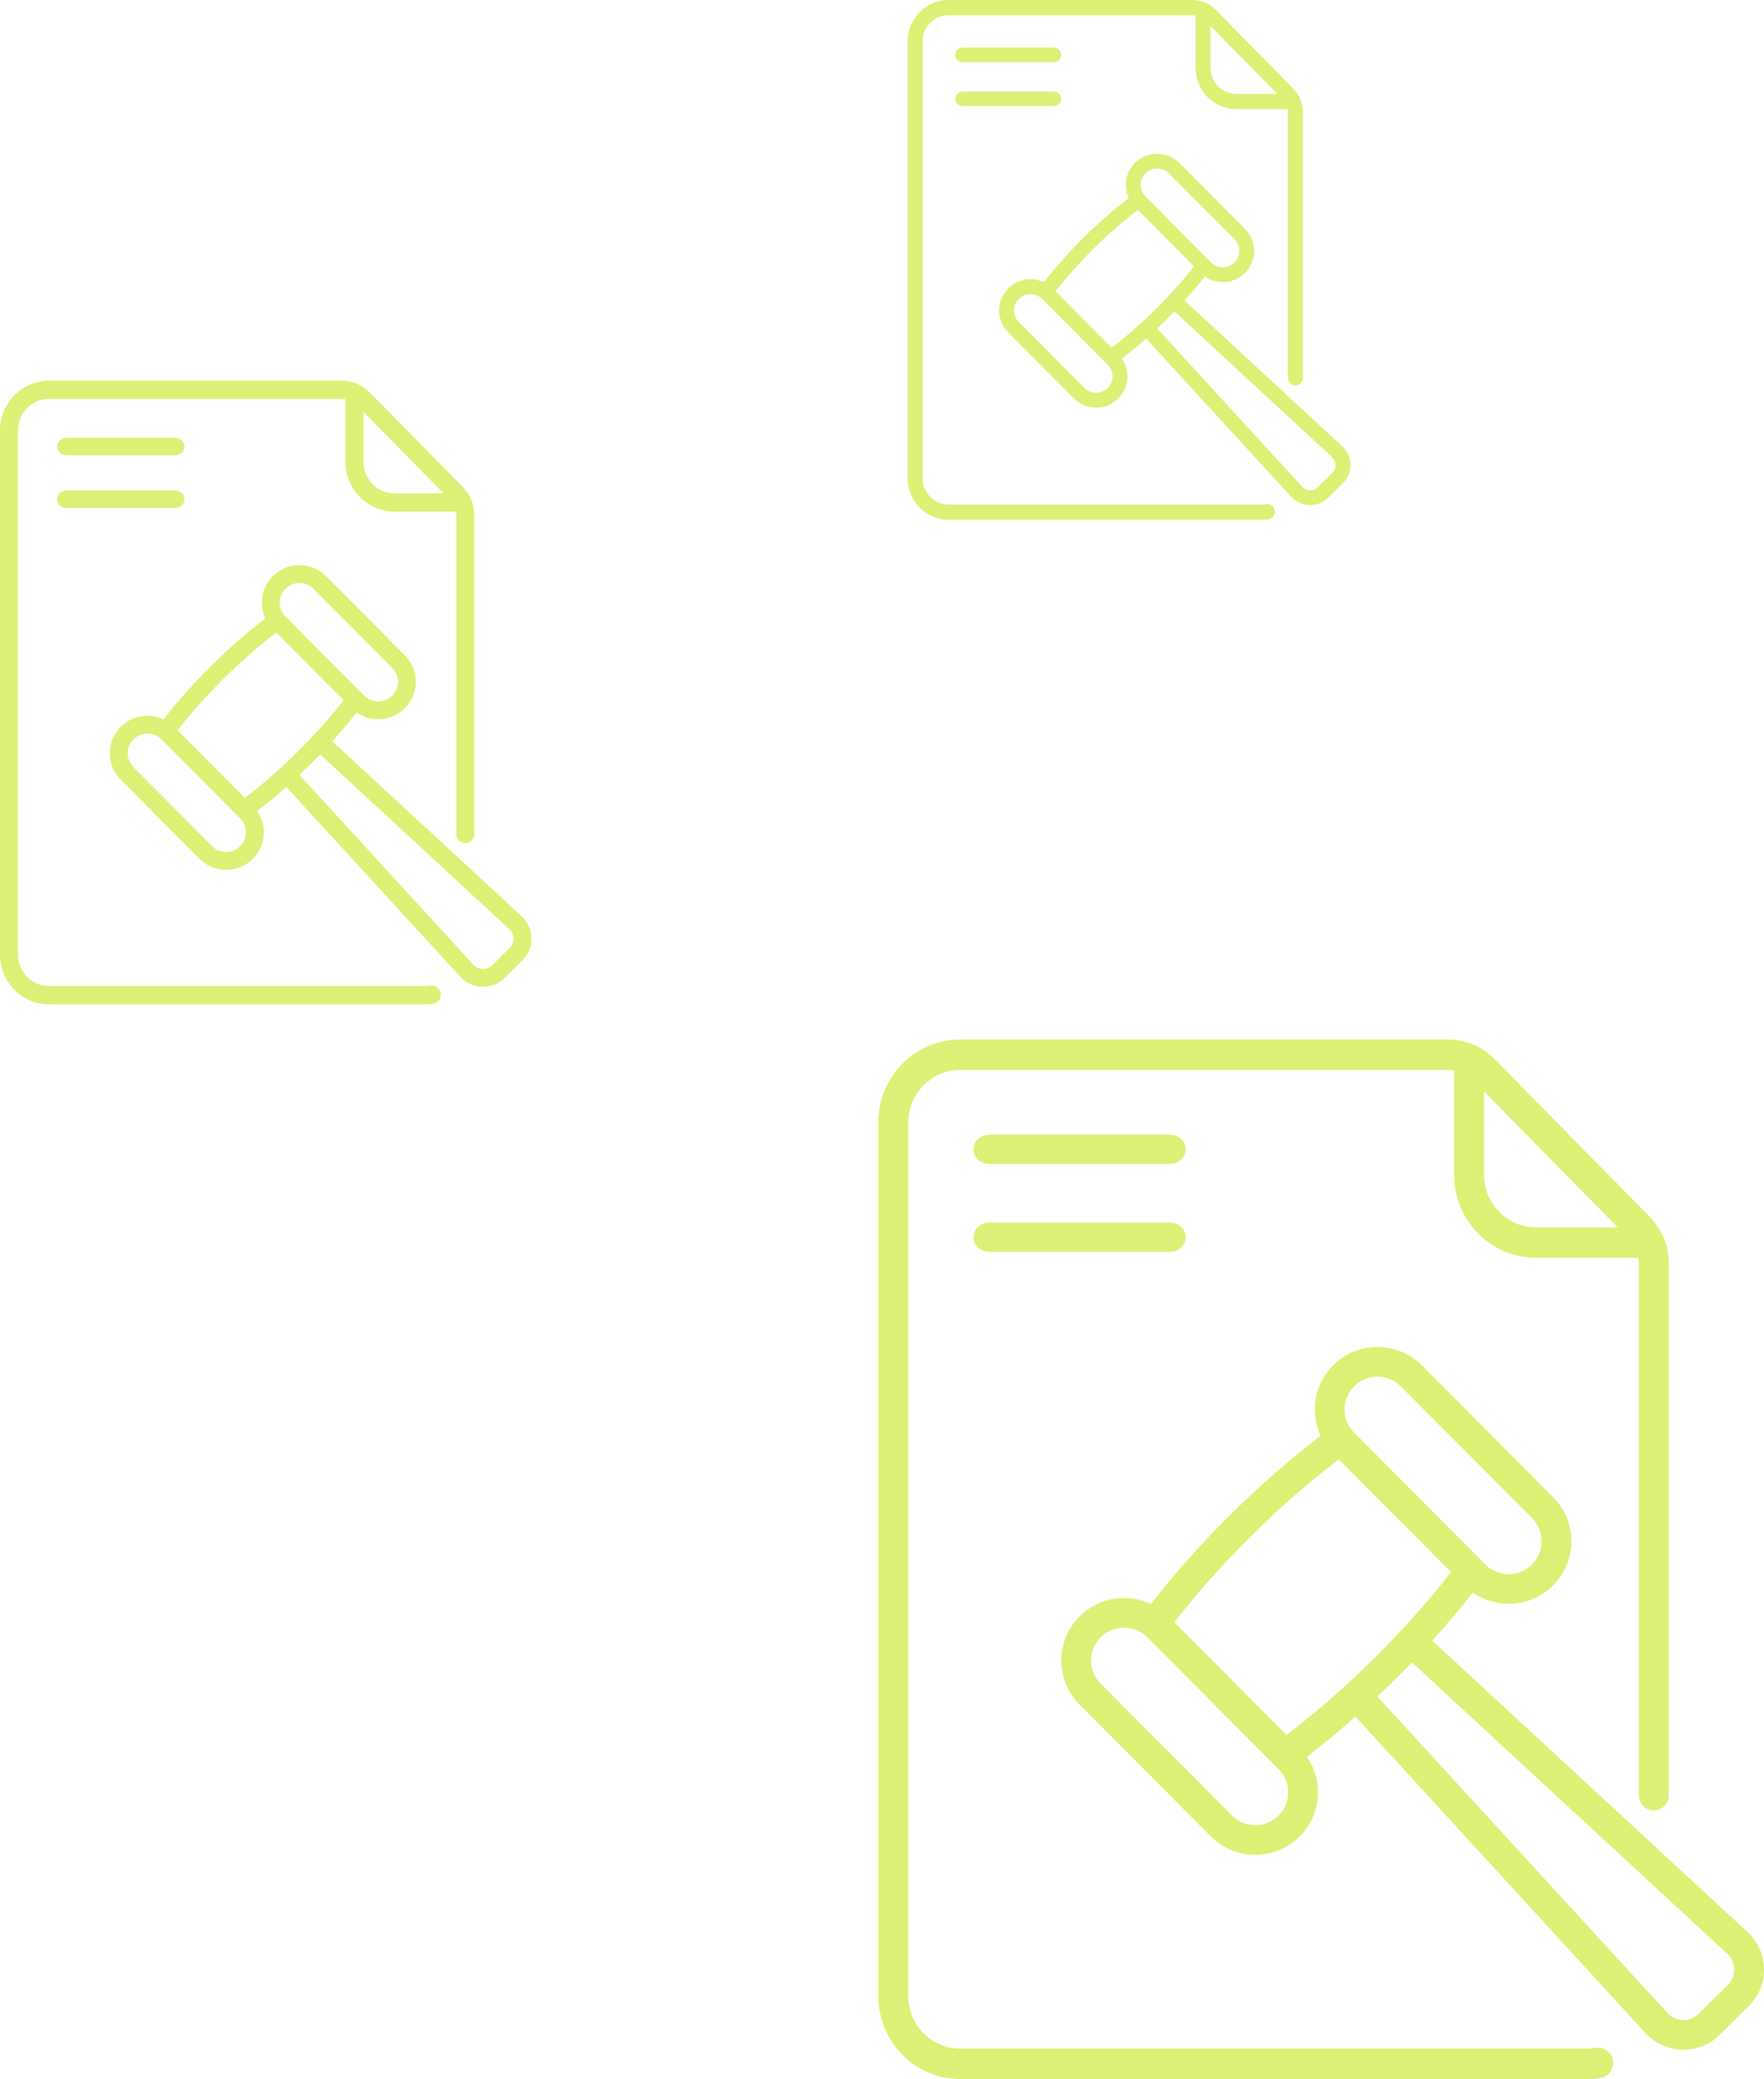 <?xml version="1.0" encoding="UTF-8"?>
<svg width="241px" height="284px" viewBox="0 0 241 284" version="1.1" xmlns="http://www.w3.org/2000/svg" xmlns:xlink="http://www.w3.org/1999/xlink">
    <title>dw-prc-icon</title>
    <g id="dw-prc-icon" stroke="none" stroke-width="1" fill="none" fill-rule="evenodd">
        <g id="Group" fill="#DDEF75" fill-rule="nonzero">
            <path d="M159.85,155 L135.15,155 C133.962,155 133,155.895 133,157 C133,158.105 133.962,159 135.15,159 L159.85,159 C161.038,159 162,158.105 162,157 C162,155.895 161.037,155 159.85,155 Z" id="Path"></path>
            <path d="M159.85,167 L135.15,167 C133.962,167 133,167.895 133,169 C133,170.105 133.962,171 135.15,171 L159.85,171 C161.038,171 162,170.105 162,169 C162,167.895 161.037,167 159.85,167 Z" id="Path"></path>
            <path d="M238.75,263.916 L195.67,224.106 C197.634,221.935 199.489,219.742 201.215,217.539 C204.545,219.866 209.173,219.559 212.157,216.604 C215.514,213.279 215.532,207.879 212.198,204.53 L194.258,186.517 C190.932,183.177 185.5,183.159 182.151,186.476 C179.524,189.078 178.947,192.97 180.424,196.14 C172.208,202.409 163.829,210.633 157.235,219.107 C154.128,217.634 150.206,218.116 147.53,220.766 C144.173,224.091 144.154,229.492 147.489,232.84 L165.428,250.853 C168.759,254.198 174.178,254.22 177.536,250.894 C180.518,247.94 180.857,243.323 178.548,239.989 C180.774,238.279 182.991,236.44 185.187,234.49 L224.81,277.722 C227.503,280.659 232.104,280.773 234.937,277.966 L238.925,274.016 C241.754,271.215 241.685,266.629 238.75,263.916 L238.75,263.916 Z M185.016,189.353 C186.779,187.607 189.631,187.624 191.374,189.374 L209.313,207.387 C211.064,209.145 211.055,211.981 209.292,213.727 C207.533,215.47 204.681,215.46 202.934,213.706 L184.994,195.693 C183.247,193.939 183.257,191.095 185.016,189.353 L185.016,189.353 Z M182.907,199.351 L198.24,214.746 C191.982,222.79 183.892,230.806 175.768,237.003 L160.435,221.608 C166.532,213.77 174.588,205.696 182.907,199.351 Z M174.671,248.018 C172.91,249.762 170.064,249.754 168.313,247.996 L150.374,229.983 C148.623,228.225 148.632,225.389 150.395,223.643 C152.156,221.899 155.002,221.906 156.753,223.665 L174.693,241.678 C176.44,243.431 176.43,246.276 174.671,248.018 L174.671,248.018 Z M236.06,271.14 L232.073,275.089 C230.847,276.303 228.915,276.191 227.811,274.987 L188.18,231.746 C188.978,230.993 189.773,230.23 190.563,229.448 C191.357,228.661 192.132,227.868 192.898,227.073 L235.986,266.89 C237.214,268.025 237.257,269.954 236.06,271.14 L236.06,271.14 Z" id="Shape"></path>
            <path d="M218.003,279.744 C217.623,279.807 217.231,279.84 216.84,279.84 L131.16,279.84 C127.263,279.84 124.093,276.618 124.093,272.657 L124.093,153.343 C124.093,149.382 127.263,146.16 131.16,146.16 L197.852,146.16 C198.128,146.16 198.399,146.188 198.665,146.234 L198.665,160.473 C198.665,166.728 203.672,171.816 209.825,171.816 L223.835,171.816 C223.879,172.087 223.907,172.362 223.907,172.643 L223.907,245.229 C223.907,246.378 224.823,247.309 225.953,247.309 C227.084,247.309 228,246.378 228,245.229 L228,172.643 C228,170.212 227.069,167.928 225.379,166.21 L204.181,144.665 C202.491,142.946 200.243,142 197.852,142 L131.16,142 C125.006,142 120,147.088 120,153.343 L120,272.657 C120,278.912 125.006,284 131.16,284 L216.84,284 C217.454,284 218.07,283.949 218.671,283.848 C219.786,283.661 220.541,282.59 220.356,281.456 C220.172,280.323 219.118,279.554 218.003,279.744 Z M221.013,167.656 L209.825,167.656 C205.928,167.656 202.758,164.434 202.758,160.473 L202.758,149.102 L221.013,167.656 Z" id="Shape"></path>
            <path d="M23.91,59.8 L9.09,59.8 C8.377,59.8 7.8,60.337 7.8,61 C7.8,61.663 8.377,62.2 9.09,62.2 L23.91,62.2 C24.623,62.2 25.2,61.663 25.2,61 C25.2,60.337 24.622,59.8 23.91,59.8 Z" id="Path"></path>
            <path d="M23.91,67 L9.09,67 C8.377,67 7.8,67.537 7.8,68.2 C7.8,68.863 8.377,69.4 9.09,69.4 L23.91,69.4 C24.623,69.4 25.2,68.863 25.2,68.2 C25.2,67.537 24.622,67 23.91,67 Z" id="Path"></path>
            <path d="M71.25,125.15 L45.402,101.264 C46.581,99.961 47.693,98.645 48.729,97.323 C50.727,98.719 53.504,98.536 55.294,96.762 C57.308,94.768 57.319,91.527 55.319,89.518 L44.555,78.71 C42.559,76.706 39.3,76.695 37.29,78.686 C35.714,80.247 35.368,82.582 36.255,84.484 C31.325,88.245 26.297,93.18 22.341,98.264 C20.477,97.38 18.124,97.669 16.518,99.26 C14.504,101.255 14.492,104.495 16.493,106.504 L27.257,117.312 C29.256,119.319 32.507,119.332 34.521,117.336 C36.311,115.564 36.514,112.794 35.129,110.793 C36.464,109.767 37.795,108.664 39.112,107.494 L62.886,133.433 C64.502,135.196 67.262,135.264 68.962,133.579 L71.355,131.21 C73.052,129.529 73.011,126.777 71.25,125.15 L71.25,125.15 Z M39.01,80.412 C40.067,79.364 41.779,79.375 42.824,80.425 L53.588,91.232 C54.638,92.287 54.633,93.989 53.575,95.036 C52.52,96.082 50.808,96.076 49.76,95.023 L38.997,84.216 C37.948,83.163 37.954,81.457 39.01,80.412 L39.01,80.412 Z M37.744,86.41 L46.944,95.648 C43.189,100.474 38.335,105.284 33.461,109.002 L24.261,99.765 C27.919,95.062 32.753,90.217 37.744,86.41 Z M32.803,115.611 C31.746,116.657 30.039,116.653 28.988,115.598 L18.224,104.79 C17.174,103.735 17.179,102.034 18.237,100.986 C19.294,99.939 21.001,99.944 22.052,100.999 L32.816,111.807 C33.864,112.859 33.858,114.565 32.803,115.611 L32.803,115.611 Z M69.636,129.484 L67.244,131.854 C66.508,132.582 65.349,132.514 64.687,131.792 L40.908,105.848 C41.387,105.396 41.864,104.938 42.338,104.469 C42.814,103.997 43.279,103.521 43.739,103.044 L69.592,126.934 C70.329,127.615 70.354,128.773 69.636,129.484 L69.636,129.484 Z" id="Shape"></path>
            <path d="M58.802,134.646 C58.574,134.684 58.339,134.704 58.104,134.704 L6.696,134.704 C4.358,134.704 2.456,132.771 2.456,130.394 L2.456,58.806 C2.456,56.429 4.358,54.496 6.696,54.496 L46.711,54.496 C46.877,54.496 47.039,54.513 47.199,54.54 L47.199,63.084 C47.199,66.837 50.203,69.89 53.895,69.89 L62.301,69.89 C62.328,70.052 62.344,70.217 62.344,70.386 L62.344,113.938 C62.344,114.627 62.894,115.186 63.572,115.186 C64.25,115.186 64.8,114.627 64.8,113.938 L64.8,70.386 C64.8,68.927 64.241,67.557 63.227,66.526 L50.509,53.599 C49.494,52.568 48.146,52 46.711,52 L6.696,52 C3.004,52 9.23705556e-14,55.053 9.23705556e-14,58.806 L9.23705556e-14,130.394 C9.23705556e-14,134.147 3.004,137.2 6.696,137.2 L58.104,137.2 C58.472,137.2 58.842,137.169 59.203,137.109 C59.871,136.996 60.324,136.354 60.214,135.674 C60.103,134.994 59.471,134.532 58.802,134.646 Z M60.608,67.394 L53.895,67.394 C51.557,67.394 49.655,65.46 49.655,63.084 L49.655,56.261 L60.608,67.394 Z" id="Shape"></path>
            <path d="M143.925,6.5 L131.575,6.5 C130.981,6.5 130.5,6.948 130.5,7.5 C130.5,8.052 130.981,8.5 131.575,8.5 L143.925,8.5 C144.519,8.5 145,8.052 145,7.5 C145,6.948 144.519,6.5 143.925,6.5 Z" id="Path"></path>
            <path d="M143.925,12.5 L131.575,12.5 C130.981,12.5 130.5,12.948 130.5,13.5 C130.5,14.052 130.981,14.5 131.575,14.5 L143.925,14.5 C144.519,14.5 145,14.052 145,13.5 C145,12.948 144.519,12.5 143.925,12.5 Z" id="Path"></path>
            <path d="M183.375,60.958 L161.835,41.053 C162.817,39.968 163.744,38.871 164.607,37.77 C166.273,38.933 168.586,38.78 170.078,37.302 C171.757,35.64 171.766,32.939 170.099,31.265 L161.129,22.259 C159.466,20.589 156.75,20.579 155.075,22.238 C153.762,23.539 153.473,25.485 154.212,27.07 C150.104,30.204 145.915,34.316 142.617,38.553 C141.064,37.817 139.103,38.058 137.765,39.383 C136.087,41.045 136.077,43.746 137.744,45.42 L146.714,54.426 C148.38,56.099 151.089,56.11 152.768,54.447 C154.259,52.97 154.429,50.662 153.274,48.994 C154.387,48.139 155.496,47.22 156.593,46.245 L176.405,67.861 C177.751,69.33 180.052,69.386 181.469,67.983 L183.462,66.008 C184.877,64.607 184.843,62.314 183.375,60.958 L183.375,60.958 Z M156.508,23.676 C157.389,22.803 158.815,22.812 159.687,23.687 L168.657,32.694 C169.532,33.573 169.528,34.991 168.646,35.864 C167.766,36.735 166.34,36.73 165.467,35.853 L156.497,26.846 C155.624,25.97 155.629,24.547 156.508,23.676 L156.508,23.676 Z M155.453,28.675 L163.12,36.373 C159.991,40.395 155.946,44.403 151.884,47.502 L144.218,39.804 C147.266,35.885 151.294,31.848 155.453,28.675 Z M151.335,53.009 C150.455,53.881 149.032,53.877 148.157,52.998 L139.187,43.992 C138.311,43.113 138.316,41.695 139.198,40.822 C140.078,39.949 141.501,39.953 142.377,40.832 L151.346,49.839 C152.22,50.716 152.215,52.138 151.335,53.009 L151.335,53.009 Z M182.03,64.57 L180.036,66.545 C179.423,67.152 178.457,67.095 177.906,66.493 L158.09,44.873 C158.489,44.496 158.887,44.115 159.281,43.724 C159.679,43.331 160.066,42.934 160.449,42.536 L181.993,62.445 C182.607,63.012 182.629,63.977 182.03,64.57 L182.03,64.57 Z" id="Shape"></path>
            <path d="M173.002,68.872 C172.811,68.904 172.616,68.92 172.42,68.92 L129.58,68.92 C127.631,68.92 126.047,67.309 126.047,65.329 L126.047,5.671 C126.047,3.691 127.631,2.08 129.58,2.08 L162.926,2.08 C163.064,2.08 163.199,2.094 163.333,2.117 L163.333,9.237 C163.333,12.364 165.836,14.908 168.912,14.908 L175.917,14.908 C175.94,15.043 175.953,15.181 175.953,15.321 L175.953,51.615 C175.953,52.189 176.411,52.655 176.977,52.655 C177.542,52.655 178,52.189 178,51.615 L178,15.321 C178,14.106 177.534,12.964 176.689,12.105 L166.09,1.332 C165.245,0.473 164.122,0 162.926,0 L129.58,0 C126.503,0 124,2.544 124,5.671 L124,65.329 C124,68.456 126.503,71 129.58,71 L172.42,71 C172.727,71 173.035,70.974 173.335,70.924 C173.893,70.83 174.27,70.295 174.178,69.728 C174.086,69.161 173.559,68.777 173.002,68.872 Z M174.506,12.828 L168.912,12.828 C166.964,12.828 165.379,11.217 165.379,9.237 L165.379,3.551 L174.506,12.828 Z" id="Shape"></path>
        </g>
    </g>
</svg>
